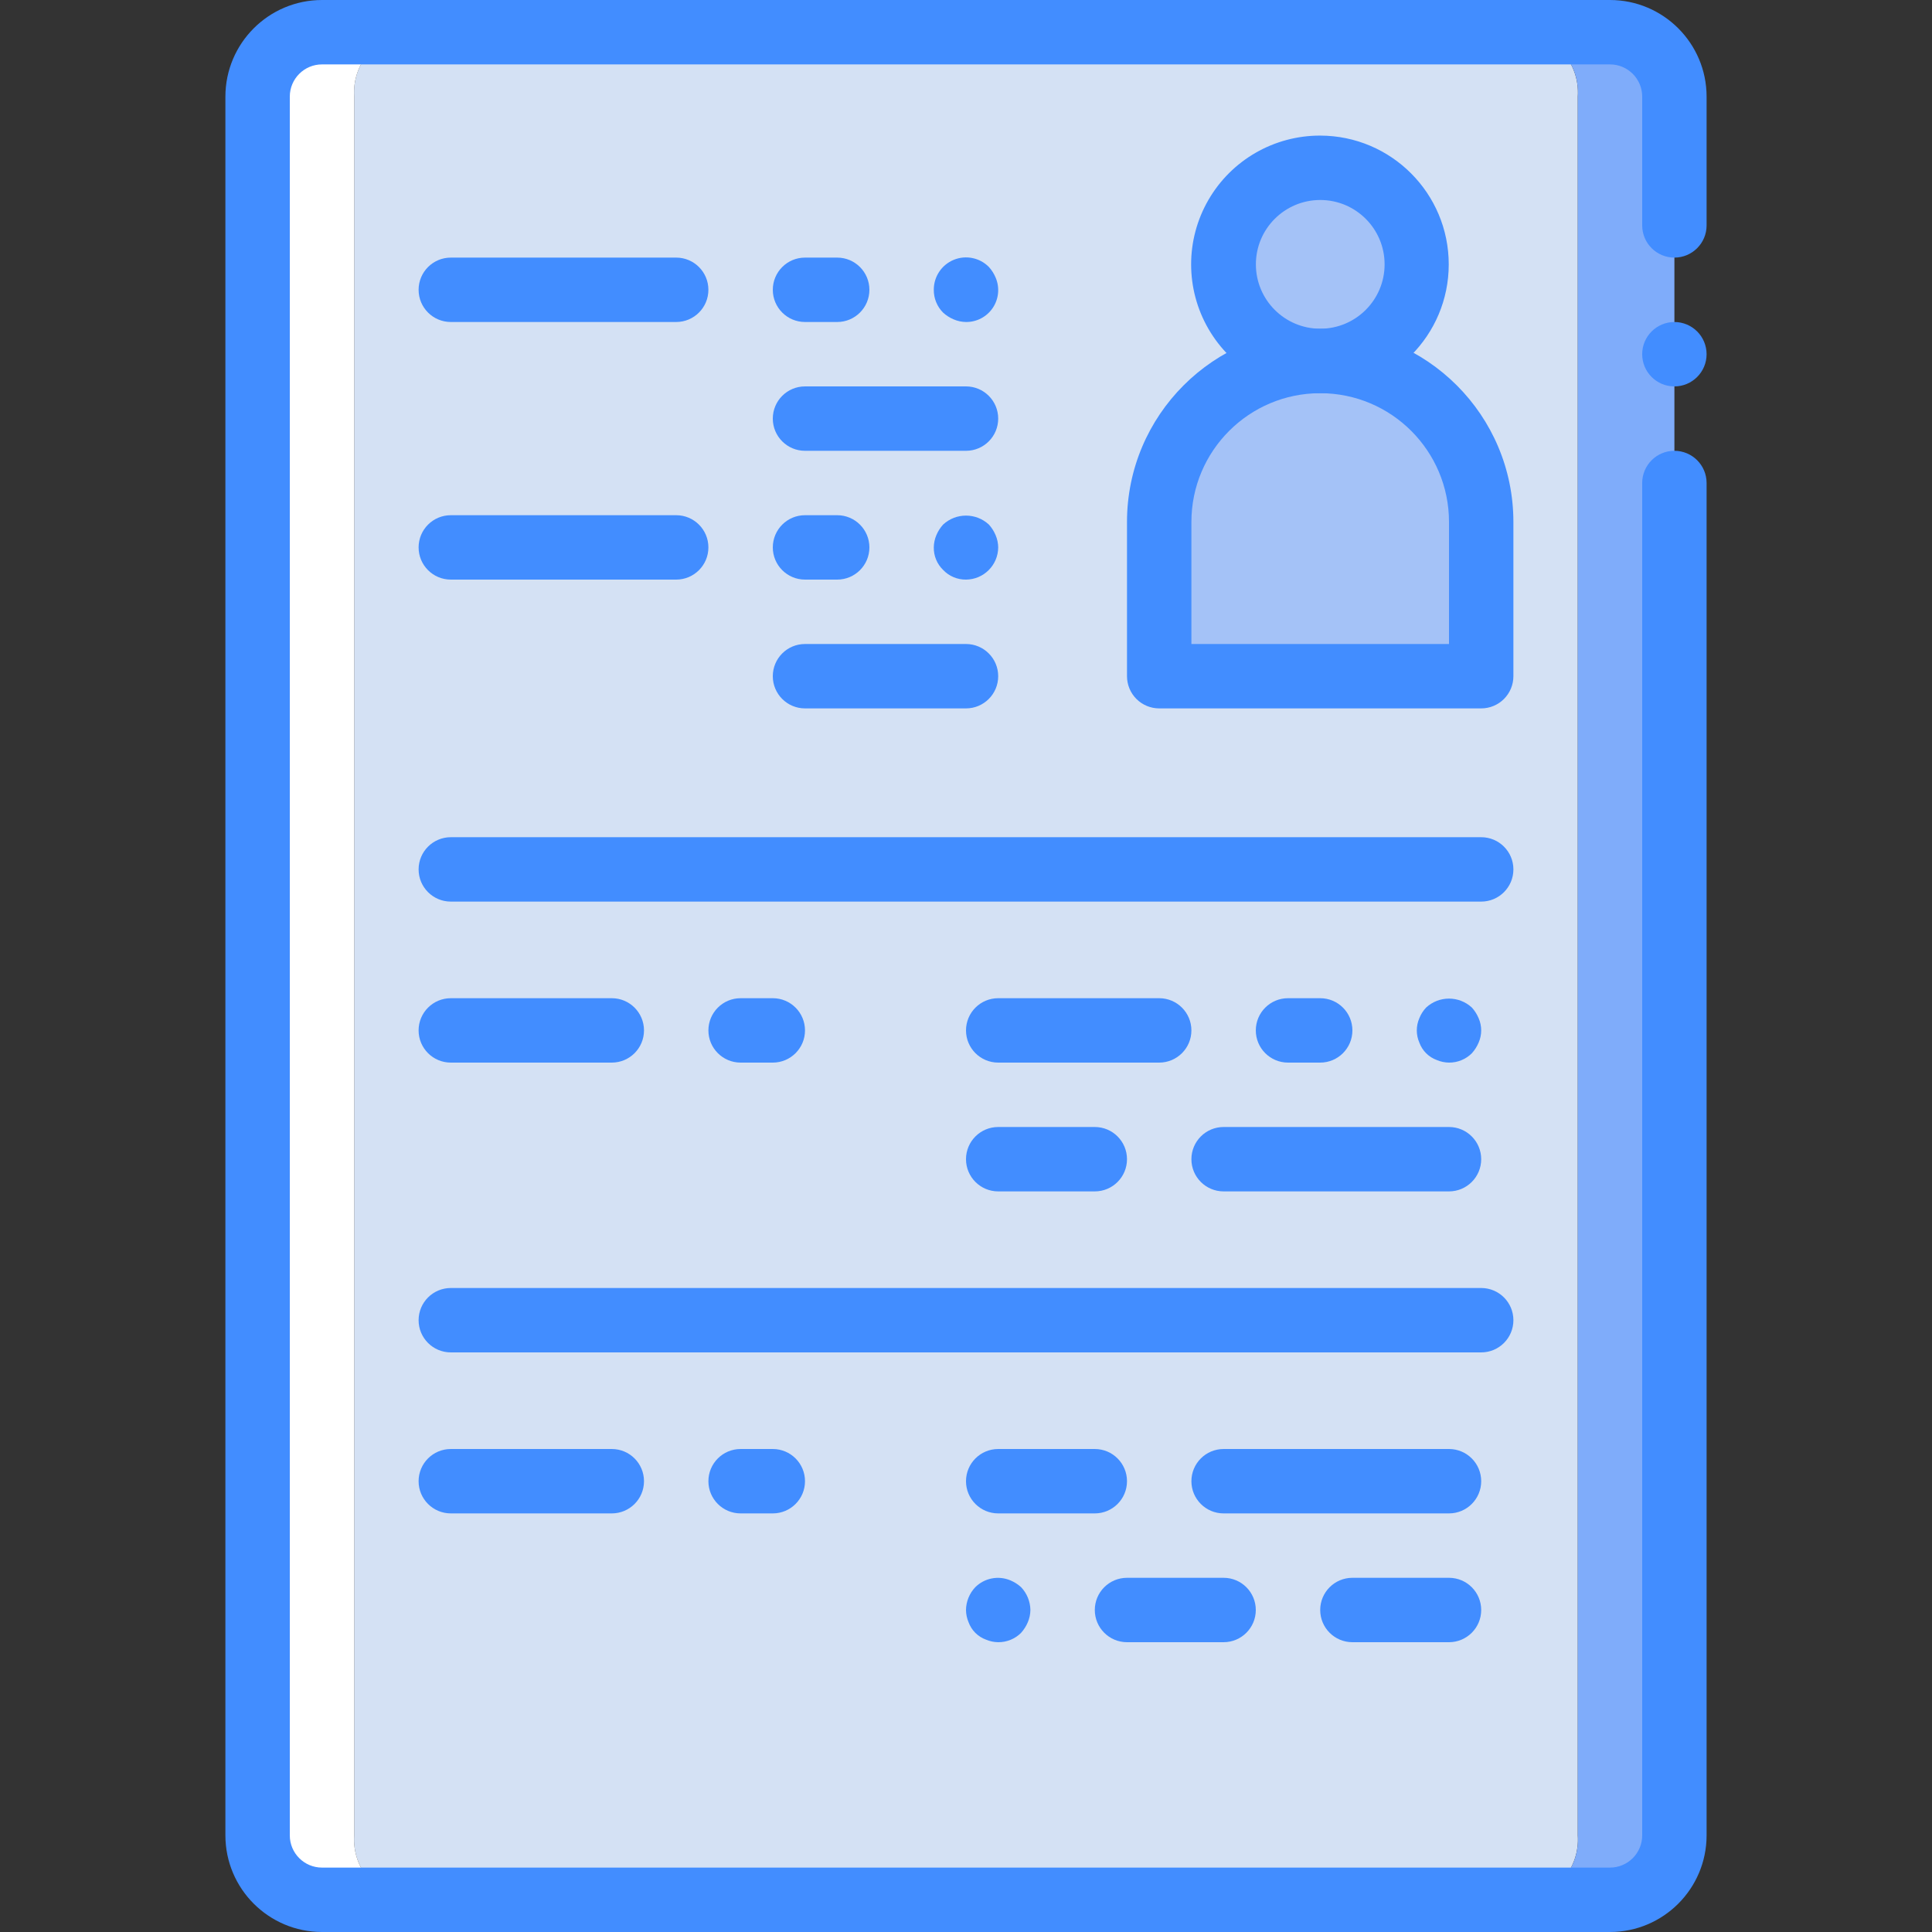 <?xml version="1.0" encoding="iso-8859-1"?>
<!-- Generator: Adobe Illustrator 19.0.0, SVG Export Plug-In . SVG Version: 6.00 Build 0)  -->
<svg version="1.1" id="Capa_1" xmlns="http://www.w3.org/2000/svg" xmlns:xlink="http://www.w3.org/1999/xlink" x="0px" y="0px"
	 viewBox="0 0 512 512" style="enable-background:new 0 0 512 512;" xml:space="preserve">
<rect x="0" y="0" width="512" height="512" fill="#333333" stroke="none"/>
<path style="fill:#D4E1F4;" d="M93.867,25.6v460.8c-0.594,8.767,5.979,16.378,14.739,17.067h294.788
	c8.76-0.688,15.334-8.3,14.739-17.067V25.6c0.594-8.767-5.979-16.378-14.739-17.067H108.606C99.846,9.222,93.272,16.833,93.867,25.6
	z"/>
<path style="fill:#FFFFFF;" d="M93.867,486.4V25.6c-0.594-8.767,5.979-16.379,14.74-17.067H85.333
	c-9.426,0-17.067,7.641-17.067,17.067v460.8c0,9.426,7.641,17.067,17.067,17.067h23.273C99.846,502.779,93.272,495.167,93.867,486.4
	L93.867,486.4z"/>
<path style="fill:#7FACFA;" d="M426.667,8.533h-23.273c8.76,0.688,15.334,8.3,14.74,17.067v460.8
	c0.594,8.767-5.979,16.379-14.74,17.067h23.273c9.426,0,17.067-7.641,17.067-17.067V25.6
	C443.733,16.174,436.092,8.533,426.667,8.533z"/>
<g>
	<path style="fill:#A4C2F7;" d="M392.533,179.2v-40.871c0-23.564-19.103-42.667-42.667-42.667s-42.666,19.103-42.666,42.667V179.2
		H392.533z"/>
	<circle style="fill:#A4C2F7;" cx="349.87" cy="70.06" r="25.6"/>
</g>
<g>
	<path style="fill:#428DFF;" d="M349.867,104.192c-12.211,0.027-23.507-6.472-29.62-17.042c-6.114-10.571-6.114-23.602,0-34.173
		s17.409-17.07,29.62-17.042h0.021c18.819,0.047,34.049,15.32,34.043,34.139S368.686,104.156,349.867,104.192L349.867,104.192z
		 M349.884,53.001h-0.012c-9.418,0.003-17.051,7.64-17.049,17.059c0.002,9.418,7.637,17.052,17.055,17.052
		s17.054-7.634,17.055-17.052C366.935,60.641,359.302,53.004,349.884,53.001z"/>
	<path style="fill:#428DFF;" d="M392.533,187.733H307.2c-2.263,0.001-4.434-0.898-6.035-2.499c-1.6-1.6-2.499-3.771-2.499-6.035
		v-40.867c0-28.277,22.923-51.2,51.2-51.2s51.2,22.923,51.2,51.2V179.2c0.001,2.263-0.898,4.434-2.499,6.035
		C396.968,186.835,394.797,187.734,392.533,187.733z M315.733,170.667H384v-32.333c0-18.851-15.282-34.133-34.133-34.133
		c-18.851,0-34.133,15.282-34.133,34.133v32.333L315.733,170.667L315.733,170.667z"/>
	<path style="fill:#428DFF;" d="M426.667,512H85.333c-14.132-0.015-25.585-11.468-25.6-25.6V25.6
		C59.749,11.468,71.201,0.015,85.333,0h341.333c14.132,0.015,25.585,11.468,25.6,25.6v34.133c0,4.713-3.821,8.533-8.533,8.533
		c-4.713,0-8.533-3.821-8.533-8.533V25.6c-0.005-4.711-3.822-8.529-8.533-8.533H85.333c-4.711,0.005-8.529,3.822-8.533,8.533v460.8
		c0.005,4.711,3.822,8.529,8.533,8.533h341.333c4.711-0.005,8.529-3.822,8.533-8.533V128c0-4.713,3.821-8.533,8.533-8.533
		c4.713,0,8.533,3.821,8.533,8.533v358.4C452.251,500.532,440.799,511.985,426.667,512L426.667,512z"/>
	<circle style="fill:#428DFF;" cx="443.73" cy="93.87" r="8.533"/>
	<path style="fill:#428DFF;" d="M392.533,238.933H119.467c-4.713,0-8.533-3.821-8.533-8.533s3.821-8.533,8.533-8.533h273.067
		c4.713,0,8.533,3.82,8.533,8.533S397.246,238.933,392.533,238.933z"/>
	<path style="fill:#428DFF;" d="M392.533,358.4H119.467c-4.713,0-8.533-3.821-8.533-8.533c0-4.713,3.821-8.533,8.533-8.533h273.067
		c4.713,0,8.533,3.821,8.533,8.533C401.067,354.579,397.246,358.4,392.533,358.4z"/>
	<path style="fill:#428DFF;" d="M307.201,281.6h-42.667c-4.713,0-8.533-3.82-8.533-8.533s3.821-8.533,8.533-8.533h42.667
		c4.713,0,8.533,3.82,8.533,8.533S311.913,281.6,307.201,281.6z"/>
	<path style="fill:#428DFF;" d="M349.867,281.6h-8.533c-4.713,0-8.533-3.82-8.533-8.533s3.82-8.533,8.533-8.533h8.533
		c4.713,0,8.533,3.82,8.533,8.533S354.579,281.6,349.867,281.6z"/>
	<path style="fill:#428DFF;" d="M384,281.6c-1.116-0.013-2.219-0.245-3.246-0.683c-2.141-0.78-3.828-2.467-4.608-4.608
		c-0.906-2.066-0.906-4.417,0-6.483c0.413-1.045,1.022-2.002,1.795-2.817c3.421-3.158,8.695-3.158,12.117,0
		c0.753,0.83,1.359,1.783,1.792,2.817c0.911,2.065,0.911,4.418,0,6.483c-0.435,1.033-1.041,1.985-1.792,2.817
		C388.452,280.729,386.27,281.621,384,281.6L384,281.6z"/>
	<path style="fill:#428DFF;" d="M264.533,435.2c-1.116-0.013-2.219-0.245-3.246-0.683c-2.141-0.78-3.828-2.467-4.608-4.608
		c-0.436-1.026-0.667-2.127-0.68-3.242c0.031-2.259,0.915-4.423,2.475-6.059c2.451-2.426,6.123-3.133,9.3-1.792
		c1.034,0.433,1.987,1.039,2.817,1.792c1.558,1.636,2.442,3.8,2.475,6.059c-0.014,1.115-0.246,2.216-0.683,3.242
		c-0.435,1.033-1.041,1.985-1.792,2.817C268.986,434.329,266.803,435.221,264.533,435.2L264.533,435.2z"/>
	<path style="fill:#428DFF;" d="M290.133,315.733h-25.6c-4.713,0-8.533-3.82-8.533-8.533s3.821-8.533,8.533-8.533h25.6
		c4.713,0,8.533,3.82,8.533,8.533S294.846,315.733,290.133,315.733z"/>
	<path style="fill:#428DFF;" d="M384,315.733h-59.733c-4.713,0-8.533-3.82-8.533-8.533s3.821-8.533,8.533-8.533H384
		c4.713,0,8.533,3.82,8.533,8.533S388.714,315.733,384,315.733z"/>
	<path style="fill:#428DFF;" d="M162.133,281.6h-42.667c-4.713,0-8.533-3.82-8.533-8.533s3.821-8.533,8.533-8.533h42.667
		c4.713,0,8.533,3.82,8.533,8.533S166.846,281.6,162.133,281.6z"/>
	<path style="fill:#428DFF;" d="M204.8,281.6h-8.533c-4.713,0-8.533-3.82-8.533-8.533s3.821-8.533,8.533-8.533h8.533
		c4.713,0,8.533,3.82,8.533,8.533S209.513,281.6,204.8,281.6z"/>
	<path style="fill:#428DFF;" d="M290.133,401.067h-25.6c-4.713,0-8.533-3.82-8.533-8.533s3.821-8.533,8.533-8.533h25.6
		c4.713,0,8.533,3.82,8.533,8.533S294.846,401.067,290.133,401.067z"/>
	<path style="fill:#428DFF;" d="M384,401.067h-59.733c-4.713,0-8.533-3.82-8.533-8.533s3.821-8.533,8.533-8.533H384
		c4.713,0,8.533,3.82,8.533,8.533S388.714,401.067,384,401.067z"/>
	<path style="fill:#428DFF;" d="M324.267,435.2h-25.6c-4.713,0-8.533-3.82-8.533-8.533s3.82-8.533,8.533-8.533h25.6
		c4.713,0,8.533,3.82,8.533,8.533S328.98,435.2,324.267,435.2z"/>
	<path style="fill:#428DFF;" d="M384,435.2h-25.6c-4.713,0-8.533-3.82-8.533-8.533s3.82-8.533,8.533-8.533H384
		c4.713,0,8.533,3.82,8.533,8.533S388.714,435.2,384,435.2z"/>
	<path style="fill:#428DFF;" d="M162.133,401.067h-42.667c-4.713,0-8.533-3.82-8.533-8.533s3.821-8.533,8.533-8.533h42.667
		c4.713,0,8.533,3.82,8.533,8.533S166.846,401.067,162.133,401.067z"/>
	<path style="fill:#428DFF;" d="M204.8,401.067h-8.533c-4.713,0-8.533-3.82-8.533-8.533s3.821-8.533,8.533-8.533h8.533
		c4.713,0,8.533,3.82,8.533,8.533S209.513,401.067,204.8,401.067z"/>
	<path style="fill:#428DFF;" d="M179.2,85.333h-59.733c-4.713,0-8.533-3.82-8.533-8.533s3.821-8.533,8.533-8.533H179.2
		c4.713,0,8.533,3.821,8.533,8.533C187.733,81.513,183.913,85.333,179.2,85.333z"/>
	<path style="fill:#428DFF;" d="M179.2,153.6h-59.733c-4.713,0-8.533-3.821-8.533-8.533c0-4.713,3.821-8.533,8.533-8.533H179.2
		c4.713,0,8.533,3.821,8.533,8.533S183.913,153.6,179.2,153.6z"/>
	<path style="fill:#428DFF;" d="M221.867,85.333h-8.533c-4.713,0-8.533-3.82-8.533-8.533s3.82-8.533,8.533-8.533h8.533
		c4.713,0,8.533,3.821,8.533,8.533C230.4,81.513,226.579,85.333,221.867,85.333z"/>
	<path style="fill:#428DFF;" d="M256,85.333c-1.116-0.013-2.219-0.245-3.246-0.683c-1.033-0.432-1.984-1.038-2.813-1.791
		c-1.606-1.605-2.498-3.789-2.475-6.059c-0.02-3.467,2.059-6.601,5.261-7.931c3.202-1.329,6.89-0.59,9.331,1.872
		c0.753,0.83,1.359,1.783,1.792,2.817c1.124,2.624,0.847,5.638-0.737,8.014S258.855,85.362,256,85.333L256,85.333z"/>
	<path style="fill:#428DFF;" d="M256,119.467h-42.667c-4.713,0-8.533-3.821-8.533-8.533c0-4.713,3.82-8.533,8.533-8.533H256
		c4.713,0,8.533,3.821,8.533,8.533S260.714,119.467,256,119.467z"/>
	<path style="fill:#428DFF;" d="M221.867,153.6h-8.533c-4.713,0-8.533-3.821-8.533-8.533c0-4.713,3.82-8.533,8.533-8.533h8.533
		c4.713,0,8.533,3.821,8.533,8.533C230.4,149.779,226.579,153.6,221.867,153.6z"/>
	<path style="fill:#428DFF;" d="M256,153.6c-2.288,0.028-4.484-0.899-6.059-2.558c-1.617-1.563-2.513-3.727-2.475-5.975
		c0.012-1.115,0.243-2.216,0.679-3.242c0.433-1.035,1.04-1.988,1.796-2.817c3.421-3.158,8.695-3.158,12.117,0
		c0.753,0.83,1.359,1.783,1.792,2.817c0.438,1.026,0.67,2.127,0.683,3.242C264.501,149.766,260.699,153.568,256,153.6z"/>
	<path style="fill:#428DFF;" d="M256,187.733h-42.667c-4.713,0-8.533-3.82-8.533-8.533s3.82-8.533,8.533-8.533H256
		c4.713,0,8.533,3.821,8.533,8.533S260.714,187.733,256,187.733z"/>
</g>
<g>
</g>
<g>
</g>
<g>
</g>
<g>
</g>
<g>
</g>
<g>
</g>
<g>
</g>
<g>
</g>
<g>
</g>
<g>
</g>
<g>
</g>
<g>
</g>
<g>
</g>
<g>
</g>
<g>
</g>
</svg>
